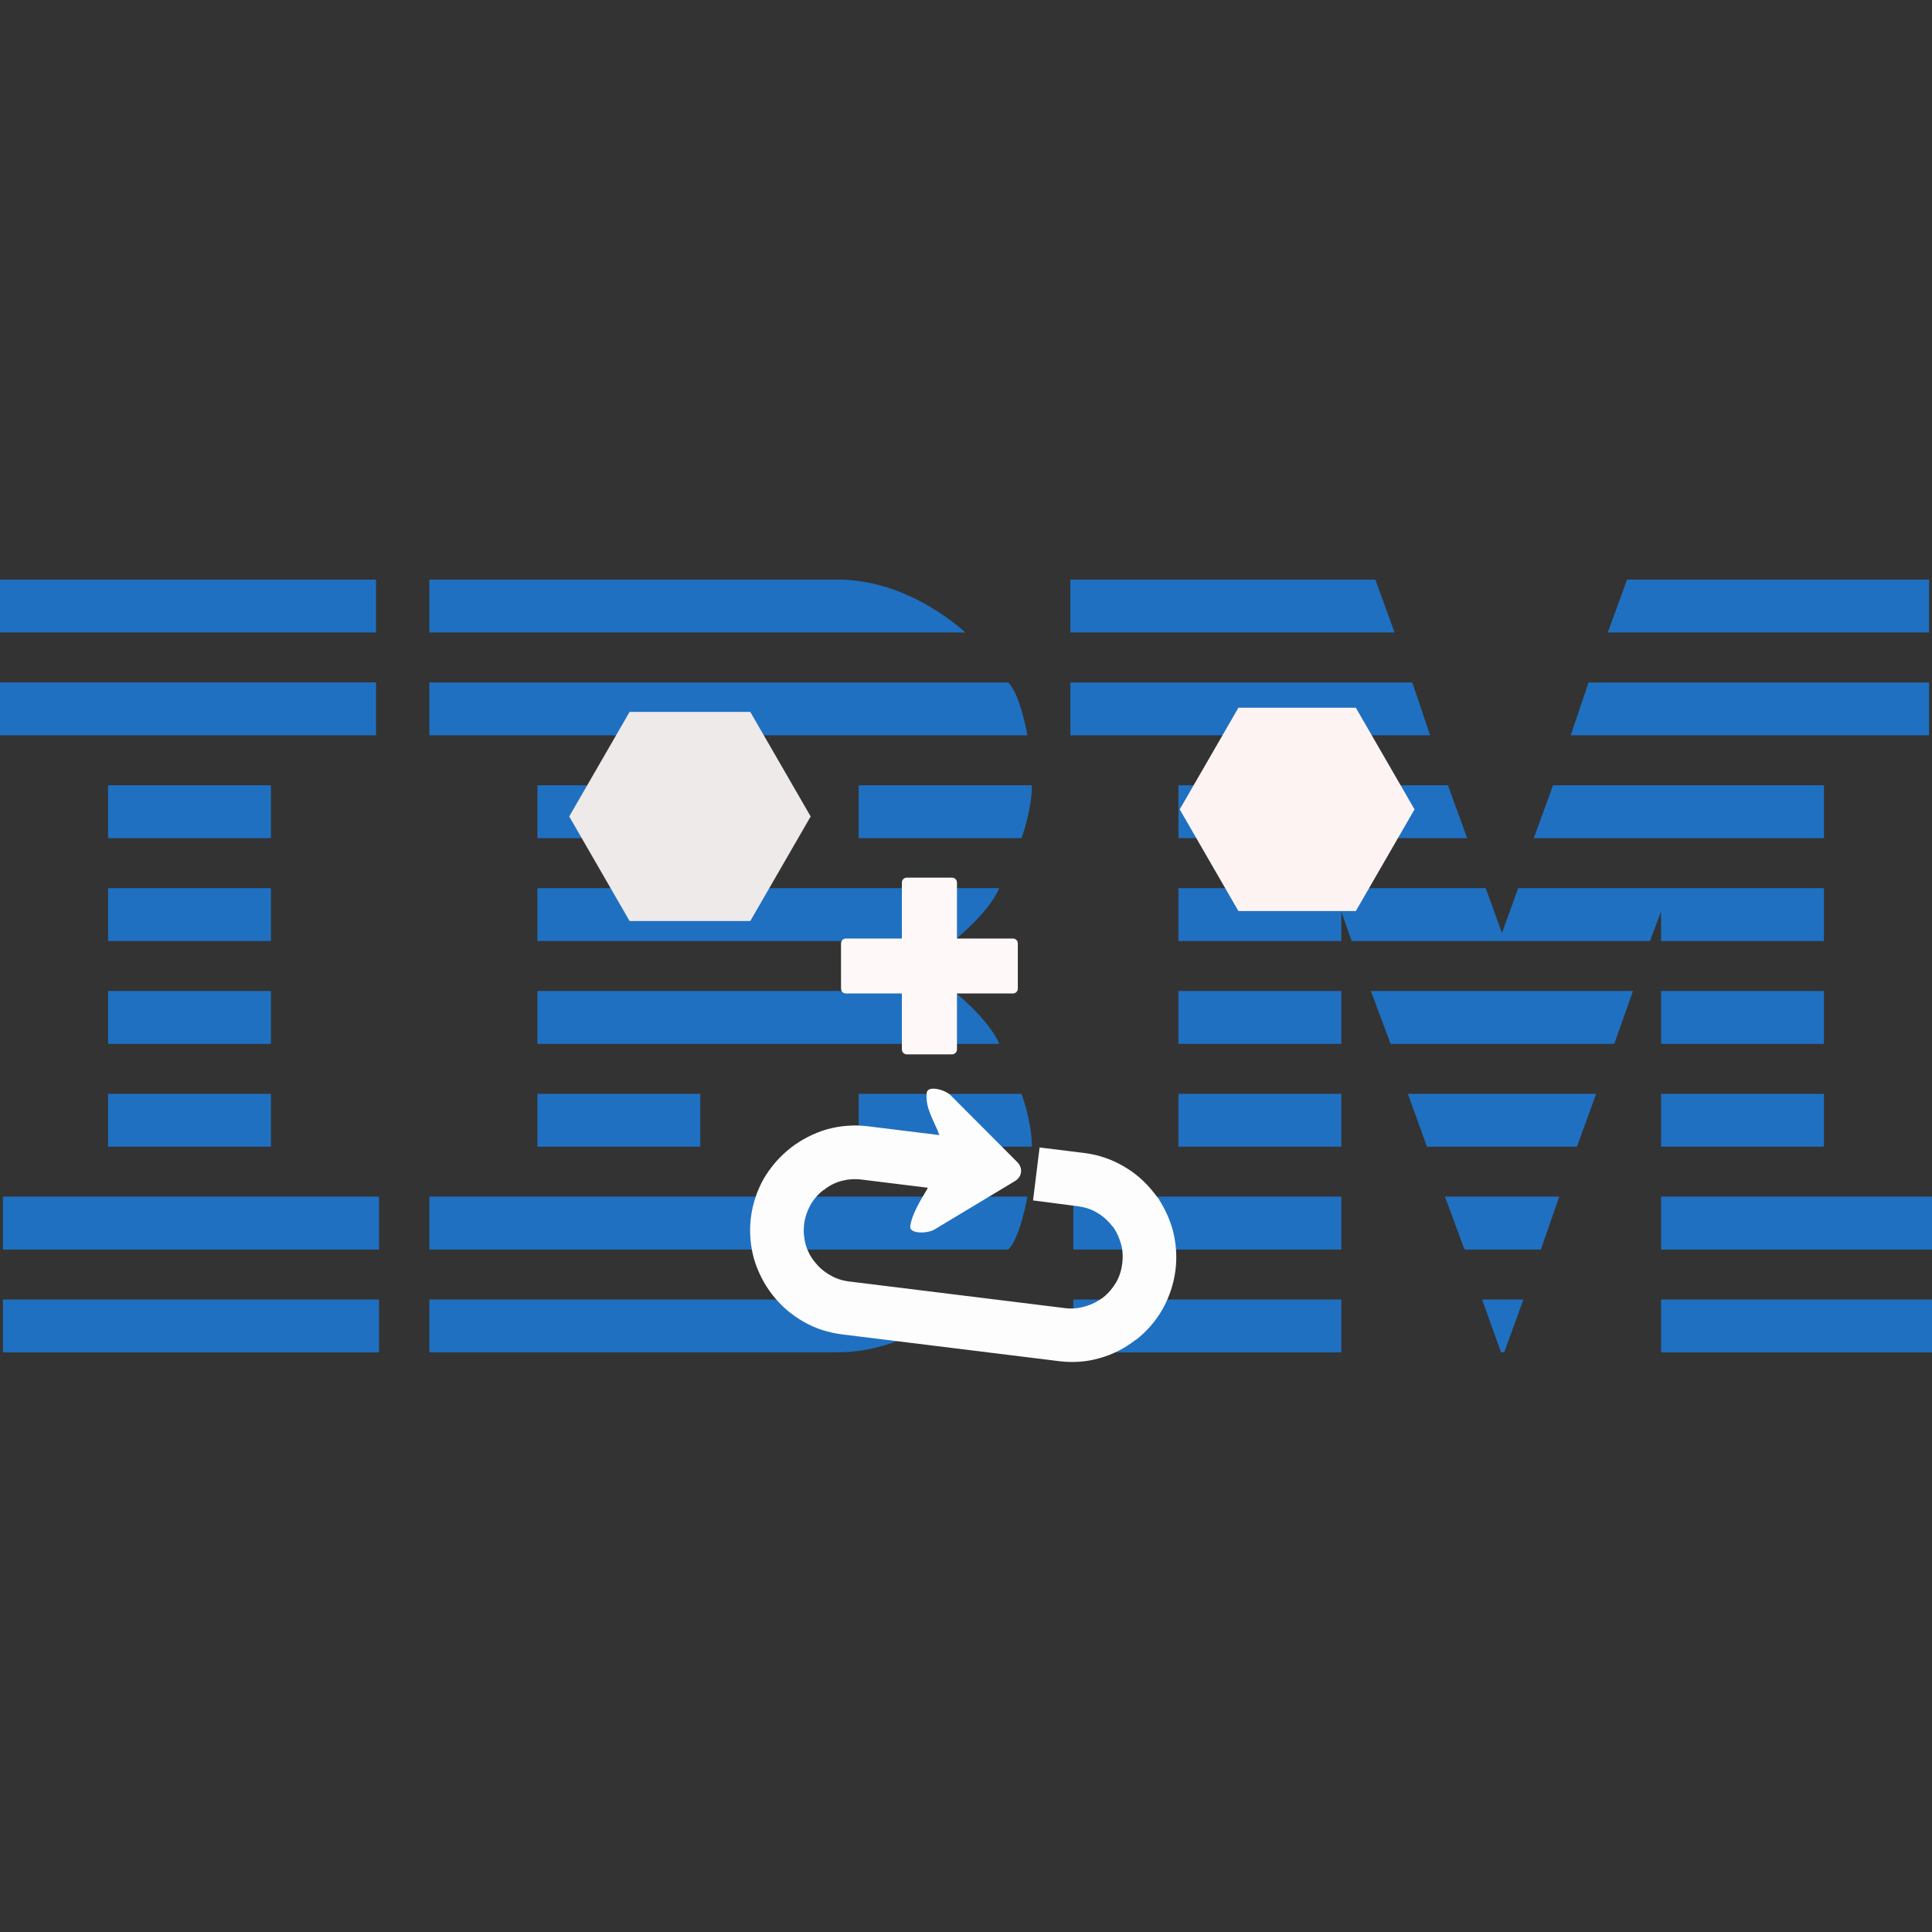 <?xml version="1.0" encoding="UTF-8" standalone="no" ?>
<!DOCTYPE svg PUBLIC "-//W3C//DTD SVG 1.1//EN" "http://www.w3.org/Graphics/SVG/1.1/DTD/svg11.dtd">
<svg xmlns="http://www.w3.org/2000/svg" xmlns:xlink="http://www.w3.org/1999/xlink" version="1.1" width="1080" height="1080" viewBox="0 0 1080 1080" xml:space="preserve">
<rect x="0" y="0" width="1080" height="1080" fill="#333333" stroke="none"/>
<desc>Created with Fabric.js 5.2.4</desc>
<defs>
</defs>
<rect x="0" y="0" width="100%" height="100%" fill="transparent"></rect>
<g transform="matrix(1 0 0 1 540 540)" id="cf1b4b32-da8d-4eb2-976b-166e42651079"  >
<rect style="stroke: none; stroke-width: 1; stroke-dasharray: none; stroke-linecap: butt; stroke-dashoffset: 0; stroke-linejoin: miter; stroke-miterlimit: 4; fill: rgb(255,255,255); fill-rule: nonzero; opacity: 1; visibility: hidden;" vector-effect="non-scaling-stroke"  x="-540" y="-540" rx="0" ry="0" width="1080" height="1080" />
</g>
<g transform="matrix(1 0 0 1 540 540)" id="36f4a67f-318d-4384-bbc4-b1abf4729cdd"  >
</g>
<g transform="matrix(1.08 0 0 1.08 540 540)" id="SVGRepo_iconCarrier"  >
<path style="stroke: none; stroke-width: 1; stroke-dasharray: none; stroke-linecap: butt; stroke-dashoffset: 0; stroke-linejoin: miter; stroke-miterlimit: 4; fill: rgb(31,112,193); fill-rule: nonzero; opacity: 1;"  transform=" translate(-500, -200)" d="M 0 0 L 0 27.367 L 194.648 27.367 L 194.648 0 L 0 0 z M 222.226 0 L 222.226 27.367 L 499.609 27.367 C 499.609 27.367 471.276 0 433.75 0 L 222.226 0 z M 554.023 0 L 554.023 27.367 L 721.835 27.367 L 711.875 0 L 554.023 0 z M 842.148 0 L 832.187 27.367 L 998.476 27.367 L 998.476 0 L 842.148 0 z M 0 53.222 L 0 80.589 L 194.648 80.589 L 194.648 53.222 L 0 53.222 z M 222.226 53.261 L 222.226 80.59 L 531.796 80.59 C 531.796 80.59 528.181 59.527 521.874 53.261 L 222.226 53.261 z M 554.023 53.261 L 554.023 80.59 L 740.234 80.59 L 731.015 53.261 L 554.023 53.261 z M 822.226 53.261 L 813.007 80.59 L 998.476 80.59 L 998.476 53.261 L 822.226 53.261 z M 55.937 106.444 L 55.937 133.85 L 140.234 133.85 L 140.234 106.444 L 55.937 106.444 z M 278.164 106.444 L 278.164 133.85 L 362.461 133.85 L 362.461 106.444 L 278.164 106.444 z M 444.453 106.444 L 444.453 133.85 L 528.75 133.85 C 528.75 133.85 534.102 119.377 534.102 106.444 L 444.453 106.444 z M 609.961 106.444 L 609.961 133.85 L 759.414 133.85 L 749.453 106.444 L 609.961 106.444 z M 803.867 106.444 L 793.867 133.85 L 944.062 133.85 L 944.062 106.444 L 803.867 106.444 z M 55.937 159.706 L 55.937 187.073 L 140.234 187.073 L 140.234 159.706 L 55.937 159.706 z M 278.164 159.706 L 278.164 187.073 L 493.476 187.073 C 493.476 187.073 511.488 173.031 517.226 159.706 L 278.164 159.706 z M 609.961 159.706 L 609.961 187.073 L 694.258 187.073 L 694.258 171.839 L 699.61 187.073 L 854.024 187.073 L 859.766 171.839 L 859.766 187.073 L 944.063 187.073 L 944.063 159.706 L 785.82 159.706 L 777.422 182.886 L 768.984 159.706 L 609.961 159.706 z M 55.937 212.928 L 55.937 240.295 L 140.234 240.295 L 140.234 212.928 L 55.937 212.928 z M 278.164 212.928 L 278.164 240.295 L 517.226 240.295 C 511.487 227.014 493.476 212.928 493.476 212.928 L 278.164 212.928 z M 609.961 212.928 L 609.961 240.295 L 694.258 240.295 L 694.258 212.928 L 609.961 212.928 z M 709.57 212.928 L 719.765 240.295 L 835.546 240.295 L 845.234 212.928 L 709.57 212.928 z M 859.765 212.928 L 859.765 240.295 L 944.062 240.295 L 944.062 212.928 L 859.765 212.928 z M 55.937 266.15 L 55.937 293.516 L 140.234 293.516 L 140.234 266.15 L 55.937 266.15 z M 278.164 266.15 L 278.164 293.516 L 362.461 293.516 L 362.461 266.15 L 278.164 266.15 z M 444.453 266.15 L 444.453 293.516 L 534.101 293.516 C 534.101 280.601 528.749 266.15 528.749 266.15 L 444.453 266.15 z M 609.961 266.15 L 609.961 293.516 L 694.258 293.516 L 694.258 266.15 L 609.961 266.15 z M 728.711 266.15 L 738.594 293.516 L 816.211 293.516 L 826.172 266.15 L 728.711 266.15 z M 859.765 266.15 L 859.765 293.516 L 944.062 293.516 L 944.062 266.15 L 859.765 266.15 z M 1.523 319.372 L 1.523 346.778 L 196.171 346.778 L 196.171 319.372 L 1.523 319.372 z M 222.226 319.372 L 222.226 346.778 L 521.874 346.778 C 528.181 340.503 531.796 319.372 531.796 319.372 L 222.226 319.372 z M 555.547 319.372 L 555.547 346.778 L 694.258 346.778 L 694.258 319.372 L 555.547 319.372 z M 747.89 319.372 L 758.046 346.778 L 797.538 346.778 L 807.069 319.372 L 747.89 319.372 z M 859.765 319.372 L 859.765 346.778 L 1000 346.778 L 1000 319.372 L 859.765 319.372 z M 1.523 372.633 L 1.523 400 L 196.171 400 L 196.171 372.633 L 1.523 372.633 z M 222.226 372.633 L 222.226 399.961 L 433.75 399.961 C 471.276 399.961 499.609 372.633 499.609 372.633 L 222.226 372.633 z M 555.547 372.633 L 555.547 400 L 694.258 400 L 694.258 372.633 L 555.547 372.633 z M 767.148 372.633 L 776.914 399.923 L 778.594 399.961 L 788.516 372.633 L 767.148 372.633 z M 859.765 372.633 L 859.765 400 L 1000 400 L 1000 372.633 L 859.765 372.633 z" stroke-linecap="round" />
</g>
<g transform="matrix(1.82 0 0 1.82 385.68 456.41)" id="209923f2-048c-4883-ac42-61fc834e8eb3"  >
<polygon style="stroke: rgb(0,0,0); stroke-width: 0; stroke-dasharray: none; stroke-linecap: butt; stroke-dashoffset: 0; stroke-linejoin: miter; stroke-miterlimit: 4; fill: rgb(238,234,234); fill-rule: nonzero; opacity: 1;" vector-effect="non-scaling-stroke"  points="-18.54,32.11 -37.08,0 -18.54,-32.11 18.54,-32.11 37.08,0 18.54,32.11 " />
</g>
<g transform="matrix(1.77 0 0 1.77 725.1 452.45)" id="7ca72555-f8ce-4dbc-8988-d168d700db36"  >
<polygon style="stroke: rgb(0,0,0); stroke-width: 0; stroke-dasharray: none; stroke-linecap: butt; stroke-dashoffset: 0; stroke-linejoin: miter; stroke-miterlimit: 4; fill: rgb(253,243,243); fill-rule: nonzero; opacity: 1;" vector-effect="non-scaling-stroke"  points="-18.54,32.11 -37.08,0 -18.54,-32.11 18.54,-32.11 37.08,0 18.54,32.11 " />
</g>
<g transform="matrix(3.16 0.39 -0.39 3.16 540 682.61)" id="856573e3-6f55-4111-a2bd-d09b18a8db33"  >
<path style="stroke: rgb(0,0,0); stroke-width: 0; stroke-dasharray: none; stroke-linecap: butt; stroke-dashoffset: 0; stroke-linejoin: miter; stroke-miterlimit: 4; fill: rgb(253,253,253); fill-rule: nonzero; opacity: 1;" vector-effect="non-scaling-stroke"  transform=" translate(-50, -50)" d="M 42.653 45.007 L 30.876 45.007 C 29.645 45.007 28.466 45.263 27.443 45.672 C 26.318 46.134 25.344 46.799 24.525 47.669 L 24.472 47.669 C 23.654 48.489 22.987 49.461 22.528 50.588 C 22.119 51.611 21.861 52.791 21.861 54.02 C 21.861 55.248 22.119 56.374 22.528 57.449 C 22.986 58.525 23.653 59.551 24.525 60.369 C 25.344 61.187 26.317 61.854 27.443 62.314 C 28.466 62.775 29.645 63.031 30.876 63.031 L 69.124 63.031 C 70.352 63.031 71.53 62.775 72.553 62.314 C 73.682 61.854 74.653 61.187 75.524 60.369 C 76.342 59.551 77.009 58.525 77.472 57.449 C 77.93 56.375 78.135 55.248 78.135 54.02 C 78.135 52.791 77.93 51.611 77.472 50.588 C 77.063 49.614 76.497 48.693 75.831 47.924 L 75.523 47.669 C 74.652 46.799 73.681 46.134 72.552 45.672 C 71.53 45.212 70.351 45.007 69.123 45.007 L 62.466 44.956 L 61.237 44.956 L 61.237 35.585 L 69.123 35.585 C 71.632 35.585 74.037 36.097 76.189 37.02 C 78.44 37.94 80.441 39.324 82.127 41.014 L 83.256 42.139 L 83.203 42.139 C 84.434 43.624 85.405 45.212 86.174 47.004 C 87.046 49.154 87.557 51.509 87.557 54.021 C 87.557 56.478 87.046 58.884 86.174 61.035 C 85.253 63.289 83.87 65.337 82.181 67.025 L 82.127 67.025 C 80.441 68.715 78.44 70.098 76.189 71.021 C 74.037 71.942 71.684 72.402 69.225 72.402 L 30.876 72.402 C 28.364 72.402 26.011 71.942 23.859 71.021 C 21.608 70.098 19.558 68.715 17.868 67.025 C 16.178 65.337 14.795 63.289 13.825 61.035 C 12.953 58.885 12.442 56.478 12.442 54.021 C 12.442 51.509 12.954 49.155 13.825 47.004 C 14.795 44.751 16.178 42.703 17.868 41.013 C 19.558 39.323 21.608 37.94 23.859 36.968 C 26.011 36.096 28.364 35.585 30.876 35.585 L 43.521 35.585 C 42.346 33.281 40.399 31.182 40.399 28.467 C 40.399 27.137 43.521 27.495 44.7 28.467 C 49.001 31.847 53.354 35.227 57.655 38.607 C 58.833 39.528 58.833 41.065 57.655 41.985 C 53.354 45.365 49.001 48.745 44.7 52.126 C 43.521 53.047 40.399 53.456 40.399 52.126 C 40.398 50.025 41.577 47.464 42.653 45.007 z" stroke-linecap="round" />
</g>
<g transform="matrix(1.37 0 0 1.37 519.55 540)" id="0e708151-33e6-4ef6-8585-96bfa21b67d2"  >
<path style="stroke: rgb(0,0,0); stroke-width: 0; stroke-dasharray: none; stroke-linecap: butt; stroke-dashoffset: 0; stroke-linejoin: miter; stroke-miterlimit: 4; fill: rgb(255,248,248); fill-rule: nonzero; opacity: 1;" vector-effect="non-scaling-stroke"  transform=" translate(-50, -50)" d="M 40.747 13.955 L 59.254 13.955 C 60.353 13.955 61.242 14.845 61.242 15.941 L 61.242 38.787 L 84.086 38.787 C 85.184 38.787 86.07 39.675 86.07 40.773 L 86.07 59.226 C 86.07 60.325 85.183 61.212 84.086 61.212 L 61.242 61.212 L 61.242 84.058 C 61.242 85.157 60.352 86.044 59.254 86.044 L 40.747 86.044 C 39.652 86.044 38.762 85.156 38.762 84.058 L 38.762 61.213 L 15.915 61.213 C 14.82 61.213 13.93 60.325 13.93 59.227 L 13.93 40.773 C 13.93 39.674 14.82 38.787 15.915 38.787 L 38.762 38.787 L 38.762 15.941 C 38.762 14.845 39.651 13.955 40.747 13.955 z" stroke-linecap="round" />
</g>
</svg>
